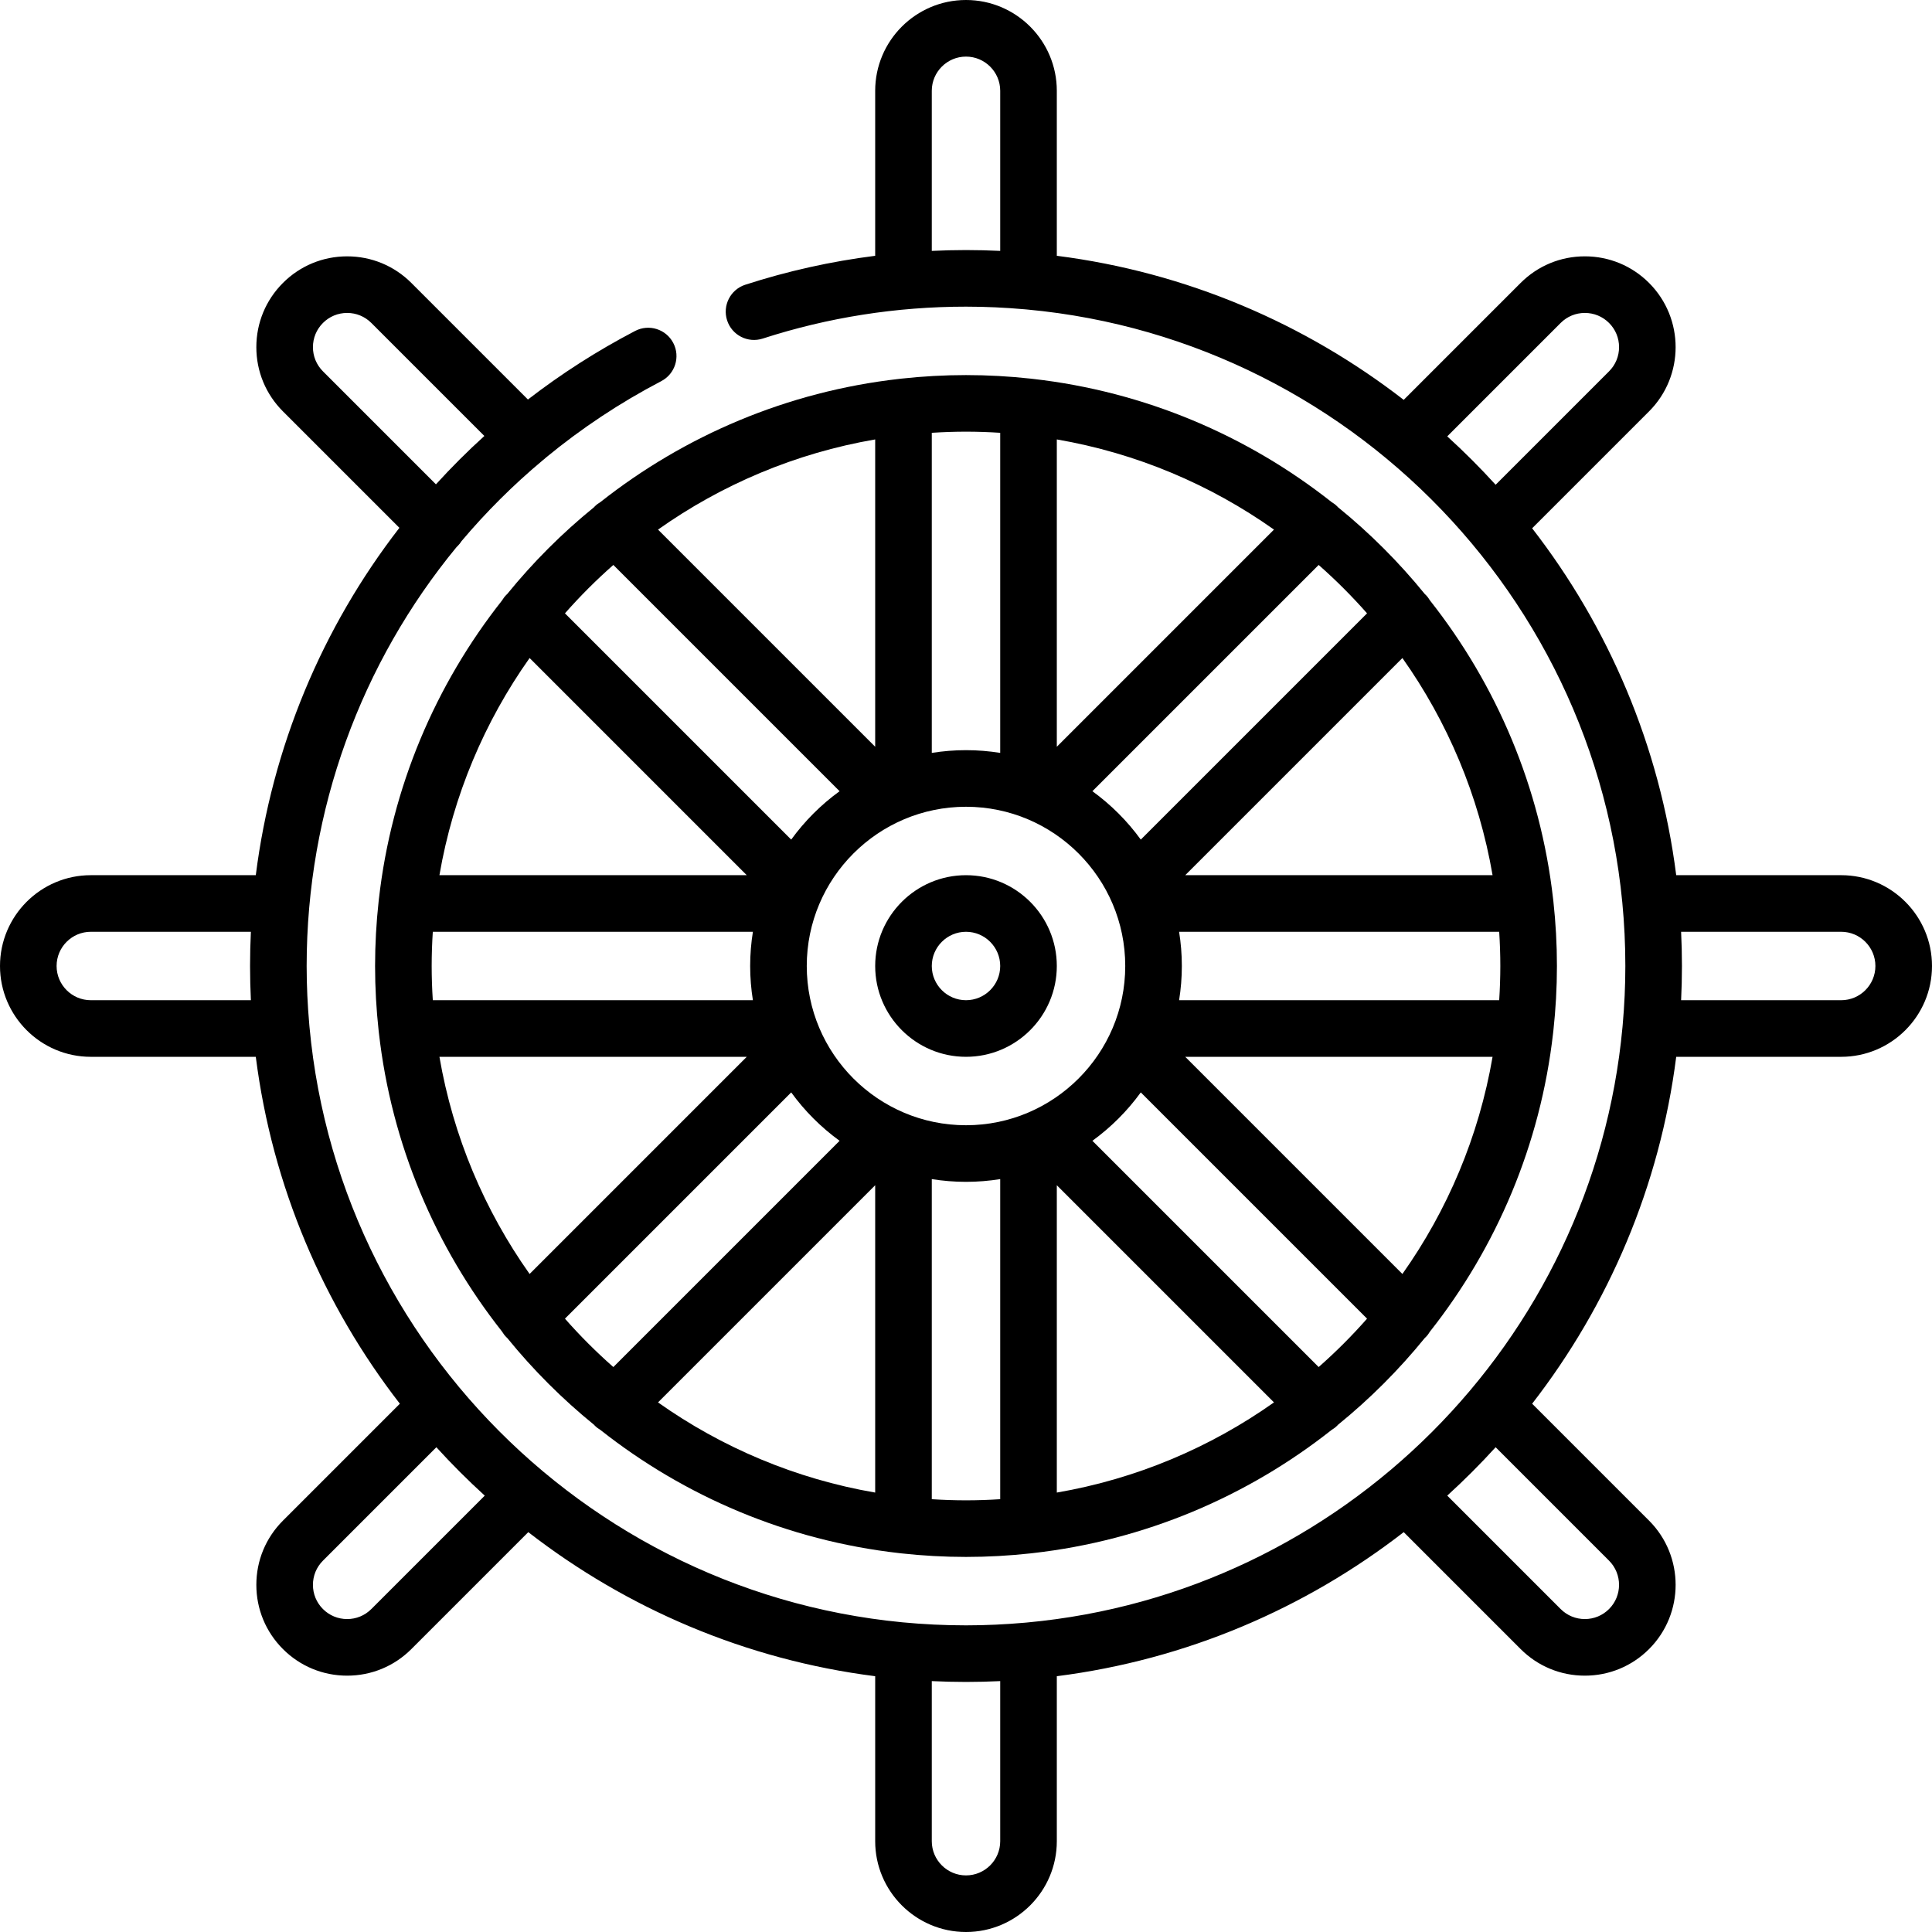 <?xml version="1.0" encoding="iso-8859-1"?>
<!-- Generator: Adobe Illustrator 19.0.0, SVG Export Plug-In . SVG Version: 6.00 Build 0)  -->
<svg version="1.1" id="Capa_1" xmlns="http://www.w3.org/2000/svg" xmlns:xlink="http://www.w3.org/1999/xlink" x="0px" y="0px"
	 viewBox="0 0 512 512" style="enable-background:new 0 0 512 512;" xml:space="preserve">
<g>
	<g>
		<path d="M256,231.934c-13.27,0-24.066,10.796-24.066,24.066c0,13.27,10.796,24.066,24.066,24.066S280.066,269.27,280.066,256
			S269.27,231.934,256,231.934z M256,265.066c-4.999,0-9.066-4.067-9.066-9.066s4.067-9.066,9.066-9.066
			c4.999,0,9.066,4.067,9.066,9.066C265.066,260.999,260.999,265.066,256,265.066z"/>
	</g>
</g>
<g>
	<g>
		<path d="M487.933,231.933h-43.72c-4.365-34.336-17.952-65.83-38.179-91.932l30.985-30.985c9.384-9.383,9.384-24.652,0-34.035
			c-4.546-4.546-10.589-7.049-17.018-7.049c-6.429,0-12.472,2.503-17.018,7.049l-30.985,30.985
			c-26.102-20.227-57.596-33.813-91.932-38.179v-43.72C280.067,10.796,269.27,0,256,0c-13.271,0-24.067,10.796-24.067,24.067v43.722
			c-11.694,1.481-23.206,4.036-34.417,7.665c-3.941,1.275-6.102,5.504-4.826,9.445c1.275,3.941,5.505,6.104,9.445,4.826
			c17.337-5.612,35.46-8.458,53.864-8.458c5.245,0,10.434,0.246,15.563,0.701c0.207,0.028,0.416,0.045,0.628,0.056
			C360.976,90.221,430.733,165.111,430.733,256c0,5.246-0.246,10.434-0.701,15.563c-0.028,0.207-0.045,0.416-0.056,0.628
			c-7.705,83.456-74.34,150.088-157.798,157.787c-0.205,0.01-0.407,0.027-0.607,0.054c-5.132,0.455-10.323,0.702-15.571,0.702
			c-90.893,0-165.786-69.764-173.977-158.555c-0.011-0.205-0.027-0.407-0.054-0.607c-0.455-5.132-0.702-10.323-0.702-15.571
			c0-41.372,14.454-80.348,39.762-111.066c0.083-0.076,0.169-0.145,0.249-0.226c0.409-0.408,0.754-0.855,1.049-1.324
			c6.499-7.704,13.686-14.873,21.513-21.41c0.293-0.217,0.578-0.45,0.844-0.716c9.333-7.695,19.55-14.503,30.564-20.254
			c3.672-1.917,5.094-6.448,3.177-10.12s-6.448-5.094-10.12-3.177c-10.102,5.274-19.586,11.367-28.396,18.167l-30.893-30.893
			c-4.546-4.546-10.589-7.049-17.018-7.049c-6.429,0-12.472,2.503-17.017,7.049C70.435,79.528,67.932,85.571,67.932,92
			c0,6.429,2.504,12.472,7.049,17.018l30.863,30.864c-20.478,26.454-33.764,58.128-38.057,92.053h-43.72
			C10.796,231.933,0,242.73,0,256c0,13.271,10.796,24.067,24.067,24.067h43.72c4.366,34.336,17.952,65.829,38.179,91.932
			l-30.985,30.985c-4.546,4.546-7.049,10.589-7.049,17.018c0,6.429,2.504,12.472,7.049,17.018
			c4.546,4.546,10.589,7.049,17.018,7.049c6.429,0,12.472-2.503,17.018-7.049l30.985-30.985
			c26.102,20.227,57.596,33.814,91.932,38.179v43.72C231.933,501.204,242.729,512,256,512c13.27,0,24.067-10.796,24.067-24.067
			v-43.72c34.336-4.366,65.829-17.952,91.932-38.179l30.985,30.985c4.546,4.546,10.589,7.049,17.018,7.049
			s12.472-2.503,17.018-7.049c9.384-9.383,9.384-24.652,0-34.035l-30.985-30.985c20.227-26.102,33.814-57.596,38.179-91.932h43.72
			c13.27,0,24.066-10.796,24.066-24.067C512,242.73,501.204,231.933,487.933,231.933z M265.067,66.489
			c-3.005-0.142-6.027-0.221-9.067-0.221c-3.03,0-6.052,0.08-9.067,0.222V24.067c0-5,4.067-9.067,9.067-9.067
			c4.999,0,9.067,4.067,9.067,9.067V66.489z M383.535,115.642l30.056-30.055c1.712-1.713,3.989-2.656,6.411-2.656
			s4.698,0.943,6.411,2.656c1.712,1.712,2.656,3.989,2.656,6.411s-0.943,4.699-2.656,6.411l-30.055,30.055
			C392.288,123.991,388.009,119.711,383.535,115.642z M85.587,98.409c-1.713-1.712-2.656-3.989-2.656-6.411s0.943-4.698,2.656-6.411
			c1.712-1.713,3.989-2.656,6.411-2.656s4.698,0.943,6.411,2.656l29.95,29.95c-4.495,4.076-8.772,8.355-12.831,12.814L85.587,98.409
			z M24.067,265.067c-5,0-9.067-4.067-9.067-9.067c0-4.999,4.067-9.067,9.067-9.067h42.419c-0.142,3.009-0.219,6.032-0.219,9.067
			c0,3.04,0.079,6.061,0.221,9.067H24.067z M98.409,426.413c-1.712,1.713-3.989,2.656-6.411,2.656s-4.698-0.943-6.411-2.656
			c-1.713-1.712-2.656-3.989-2.656-6.411c0-2.421,0.943-4.698,2.656-6.411l30.055-30.055c4.069,4.474,8.348,8.754,12.823,12.823
			L98.409,426.413z M265.067,487.933c0,4.999-4.067,9.067-9.067,9.067s-9.067-4.067-9.067-9.067v-42.422
			c3.005,0.142,6.027,0.221,9.067,0.221c3.04,0,6.061-0.079,9.067-0.221V487.933z M426.413,413.59
			c3.535,3.535,3.535,9.287-0.001,12.822c-1.712,1.713-3.989,2.656-6.411,2.656s-4.698-0.943-6.411-2.656l-30.055-30.055
			c4.474-4.069,8.754-8.349,12.823-12.823L426.413,413.59z M487.933,265.067h-42.422c0.142-3.005,0.221-6.027,0.221-9.067
			c0-3.04-0.079-6.061-0.221-9.067h42.422c5,0,9.067,4.067,9.067,9.067S492.933,265.067,487.933,265.067z"/>
	</g>
</g>
<g>
	<g>
		<path d="M411.668,238.915c-0.015-0.225-0.041-0.446-0.076-0.665c-3.362-29.659-15.032-56.833-32.634-79.125
			c-0.315-0.534-0.693-1.04-1.151-1.499c-0.066-0.066-0.138-0.123-0.206-0.186c-6.863-8.451-14.587-16.175-23.038-23.038
			c-0.063-0.067-0.119-0.139-0.185-0.204c-0.458-0.458-0.964-0.836-1.497-1.15c-22.296-17.605-49.476-29.277-79.14-32.637
			c-0.212-0.033-0.427-0.059-0.644-0.074c-5.616-0.612-11.318-0.937-17.094-0.937c-5.774,0-11.473,0.324-17.086,0.936
			c-0.225,0.015-0.446,0.041-0.665,0.076c-29.659,3.362-56.834,15.033-79.126,32.635c-0.537,0.313-1.043,0.691-1.501,1.149
			c-0.066,0.066-0.123,0.138-0.186,0.206c-8.451,6.863-16.175,14.587-23.038,23.038c-0.067,0.063-0.139,0.119-0.204,0.185
			c-0.458,0.458-0.835,0.964-1.15,1.496c-17.61,22.302-29.284,49.492-32.64,79.166c-0.031,0.199-0.054,0.4-0.069,0.604
			C99.724,244.512,99.4,250.218,99.4,256c0,5.784,0.325,11.493,0.939,17.117c0.014,0.197,0.038,0.391,0.067,0.583
			c3.354,29.676,15.026,56.868,32.636,79.172c0.316,0.536,0.695,1.044,1.155,1.504c0.068,0.068,0.141,0.126,0.211,0.19
			c6.86,8.446,14.579,16.166,23.026,23.026c0.065,0.07,0.124,0.144,0.192,0.213c0.46,0.46,0.97,0.84,1.506,1.156
			c22.3,17.606,49.487,29.277,79.157,32.633c0.199,0.031,0.4,0.055,0.604,0.069c5.621,0.614,11.327,0.939,17.109,0.939
			c5.784,0,11.493-0.325,17.117-0.939c0.197-0.014,0.391-0.038,0.583-0.067c29.677-3.354,56.868-15.026,79.172-32.636
			c0.535-0.316,1.044-0.695,1.504-1.154c0.068-0.068,0.126-0.141,0.191-0.211c8.446-6.86,16.166-14.579,23.026-23.026
			c0.07-0.065,0.144-0.124,0.213-0.192c0.461-0.461,0.84-0.97,1.156-1.507c17.601-22.294,29.27-49.471,32.629-79.131
			c0.033-0.212,0.059-0.427,0.074-0.644c0.612-5.616,0.937-11.318,0.937-17.094C412.604,250.227,412.28,244.528,411.668,238.915z
			 M371.651,174.385c11.925,16.848,20.26,36.405,23.895,57.549h-81.444L371.651,174.385z M362.282,162.541l-59.96,59.96
			c-3.57-4.922-7.901-9.253-12.823-12.823l59.961-59.96C354.001,153.716,358.284,158,362.282,162.541z M280.067,116.453
			c21.144,3.636,40.701,11.971,57.549,23.896l-57.549,57.549V116.453z M246.933,114.697c2.999-0.19,6.02-0.299,9.067-0.299
			c3.046,0,6.068,0.108,9.067,0.299v84.829c-2.955-0.473-5.981-0.726-9.067-0.726s-6.112,0.254-9.067,0.726V114.697z
			 M231.933,116.453v81.444l-57.549-57.549C191.233,128.424,210.789,120.089,231.933,116.453z M162.541,149.718l59.96,59.96
			c-4.922,3.569-9.253,7.901-12.823,12.823l-59.96-59.961C153.716,157.999,157.999,153.716,162.541,149.718z M140.349,174.384
			l57.548,57.549h-81.444C120.089,210.789,128.424,191.232,140.349,174.384z M114.398,256c0-3.046,0.108-6.068,0.299-9.067h84.829
			c-0.473,2.955-0.726,5.981-0.726,9.067s0.253,6.112,0.726,9.067h-84.829C114.506,262.068,114.398,259.046,114.398,256z
			 M140.349,337.616c-11.925-16.848-20.26-36.405-23.896-57.549h81.444L140.349,337.616z M149.718,349.46l59.96-59.961
			c3.57,4.922,7.9,9.253,12.823,12.823l-59.96,59.96C158,358.284,153.716,354.001,149.718,349.46z M231.933,395.547
			c-21.144-3.636-40.701-11.971-57.549-23.895l57.549-57.549V395.547z M265.067,397.303c-2.999,0.19-6.021,0.299-9.067,0.299
			s-6.068-0.108-9.067-0.299v-84.829c2.955,0.473,5.981,0.726,9.067,0.726s6.112-0.254,9.067-0.726V397.303z M256,298.2
			c-23.269,0-42.2-18.931-42.2-42.2c0-23.269,18.931-42.2,42.2-42.2c23.269,0,42.2,18.931,42.2,42.2S279.269,298.2,256,298.2z
			 M280.067,395.547v-81.444l57.549,57.548C320.768,383.576,301.211,391.911,280.067,395.547z M349.459,362.282l-59.961-59.96
			c4.922-3.569,9.253-7.901,12.823-12.823l59.96,59.96C358.284,354,354.001,358.284,349.459,362.282z M371.651,337.616
			l-57.549-57.549h81.444C391.911,301.211,383.576,320.767,371.651,337.616z M397.303,265.067h-84.829
			c0.473-2.955,0.726-5.981,0.726-9.067c0-3.086-0.253-6.112-0.726-9.067h84.829c0.19,2.999,0.299,6.021,0.299,9.067
			C397.602,259.046,397.494,262.068,397.303,265.067z"/>
	</g>
</g>
<g>
</g>
<g>
</g>
<g>
</g>
<g>
</g>
<g>
</g>
<g>
</g>
<g>
</g>
<g>
</g>
<g>
</g>
<g>
</g>
<g>
</g>
<g>
</g>
<g>
</g>
<g>
</g>
<g>
</g>
</svg>
